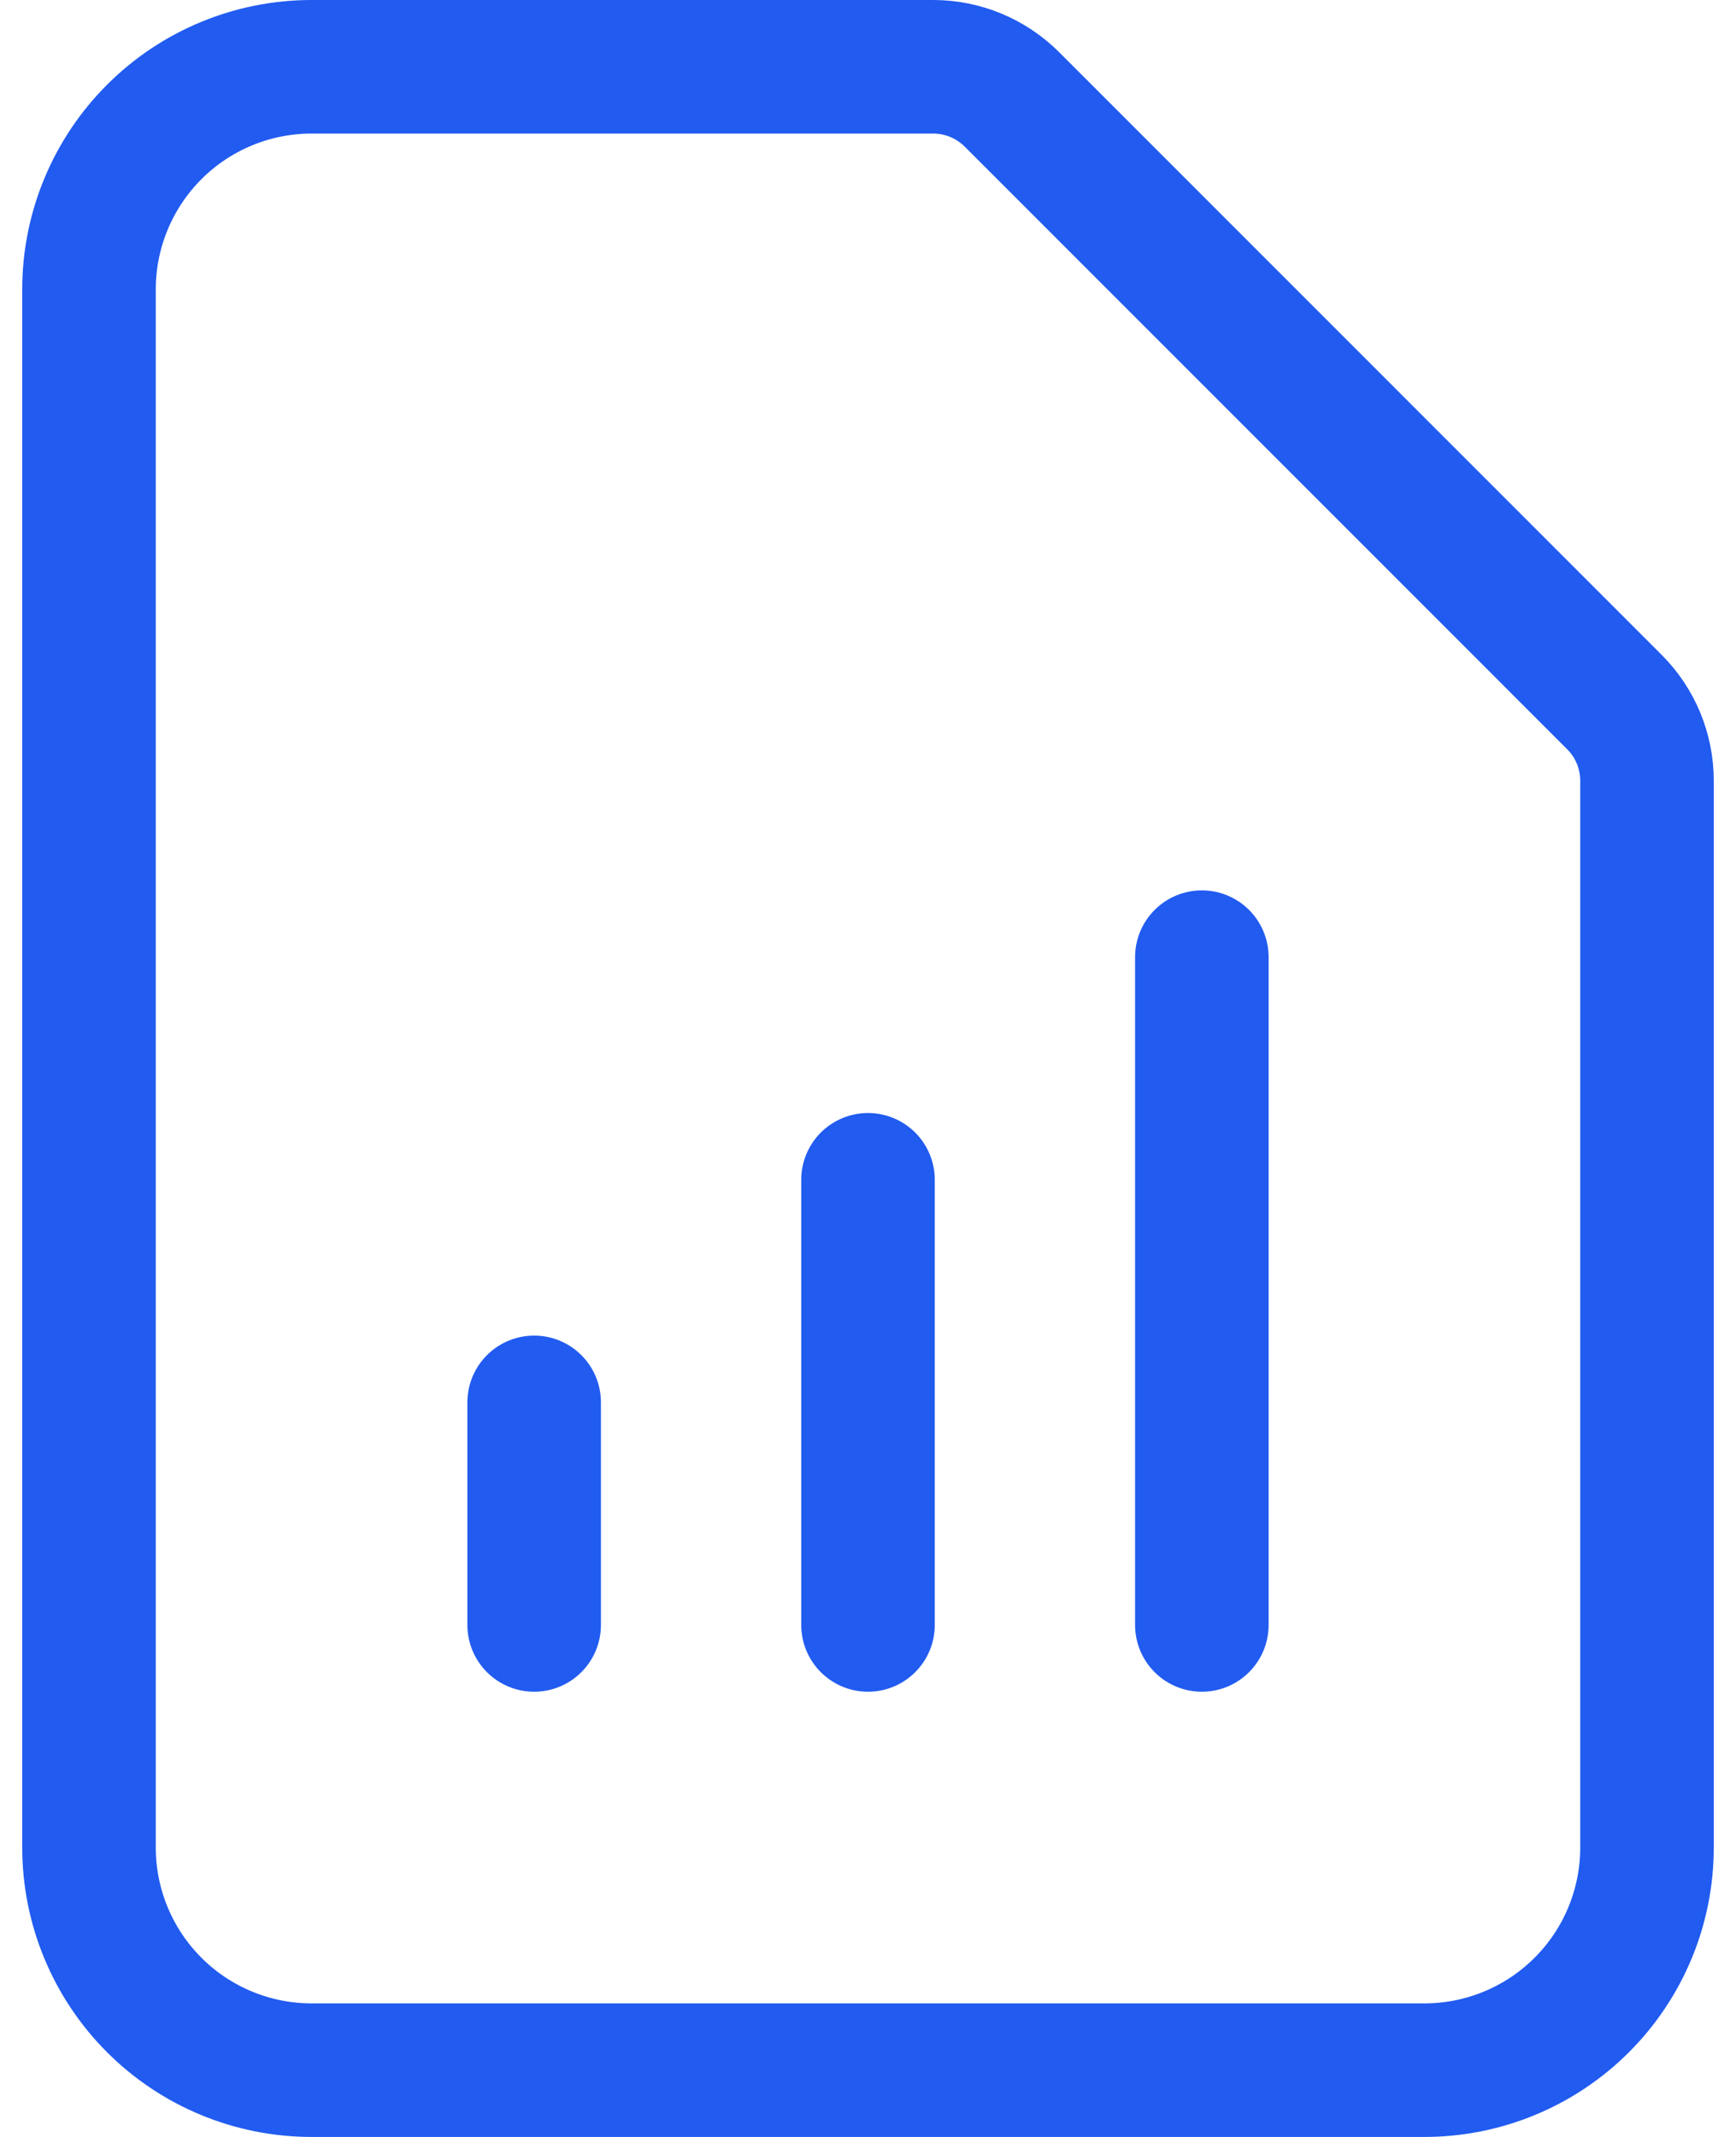 <svg width="26" height="32" viewBox="0 0 26 32" fill="none" xmlns="http://www.w3.org/2000/svg">
<path d="M8 24.333V21V24.333ZM13 24.333V17.667V24.333ZM18 24.333V14.333V24.333ZM21.333 31H4.667C3.783 31 2.935 30.649 2.31 30.024C1.685 29.399 1.333 28.551 1.333 27.667V4.333C1.333 3.449 1.685 2.601 2.31 1.976C2.935 1.351 3.783 1 4.667 1H13.977C14.419 1 14.842 1.176 15.155 1.488L24.178 10.512C24.491 10.824 24.667 11.248 24.667 11.69V27.667C24.667 28.551 24.316 29.399 23.69 30.024C23.065 30.649 22.217 31 21.333 31Z" stroke="#215BF0" stroke-width="2" stroke-linecap="round" stroke-linejoin="round"/>
</svg>
